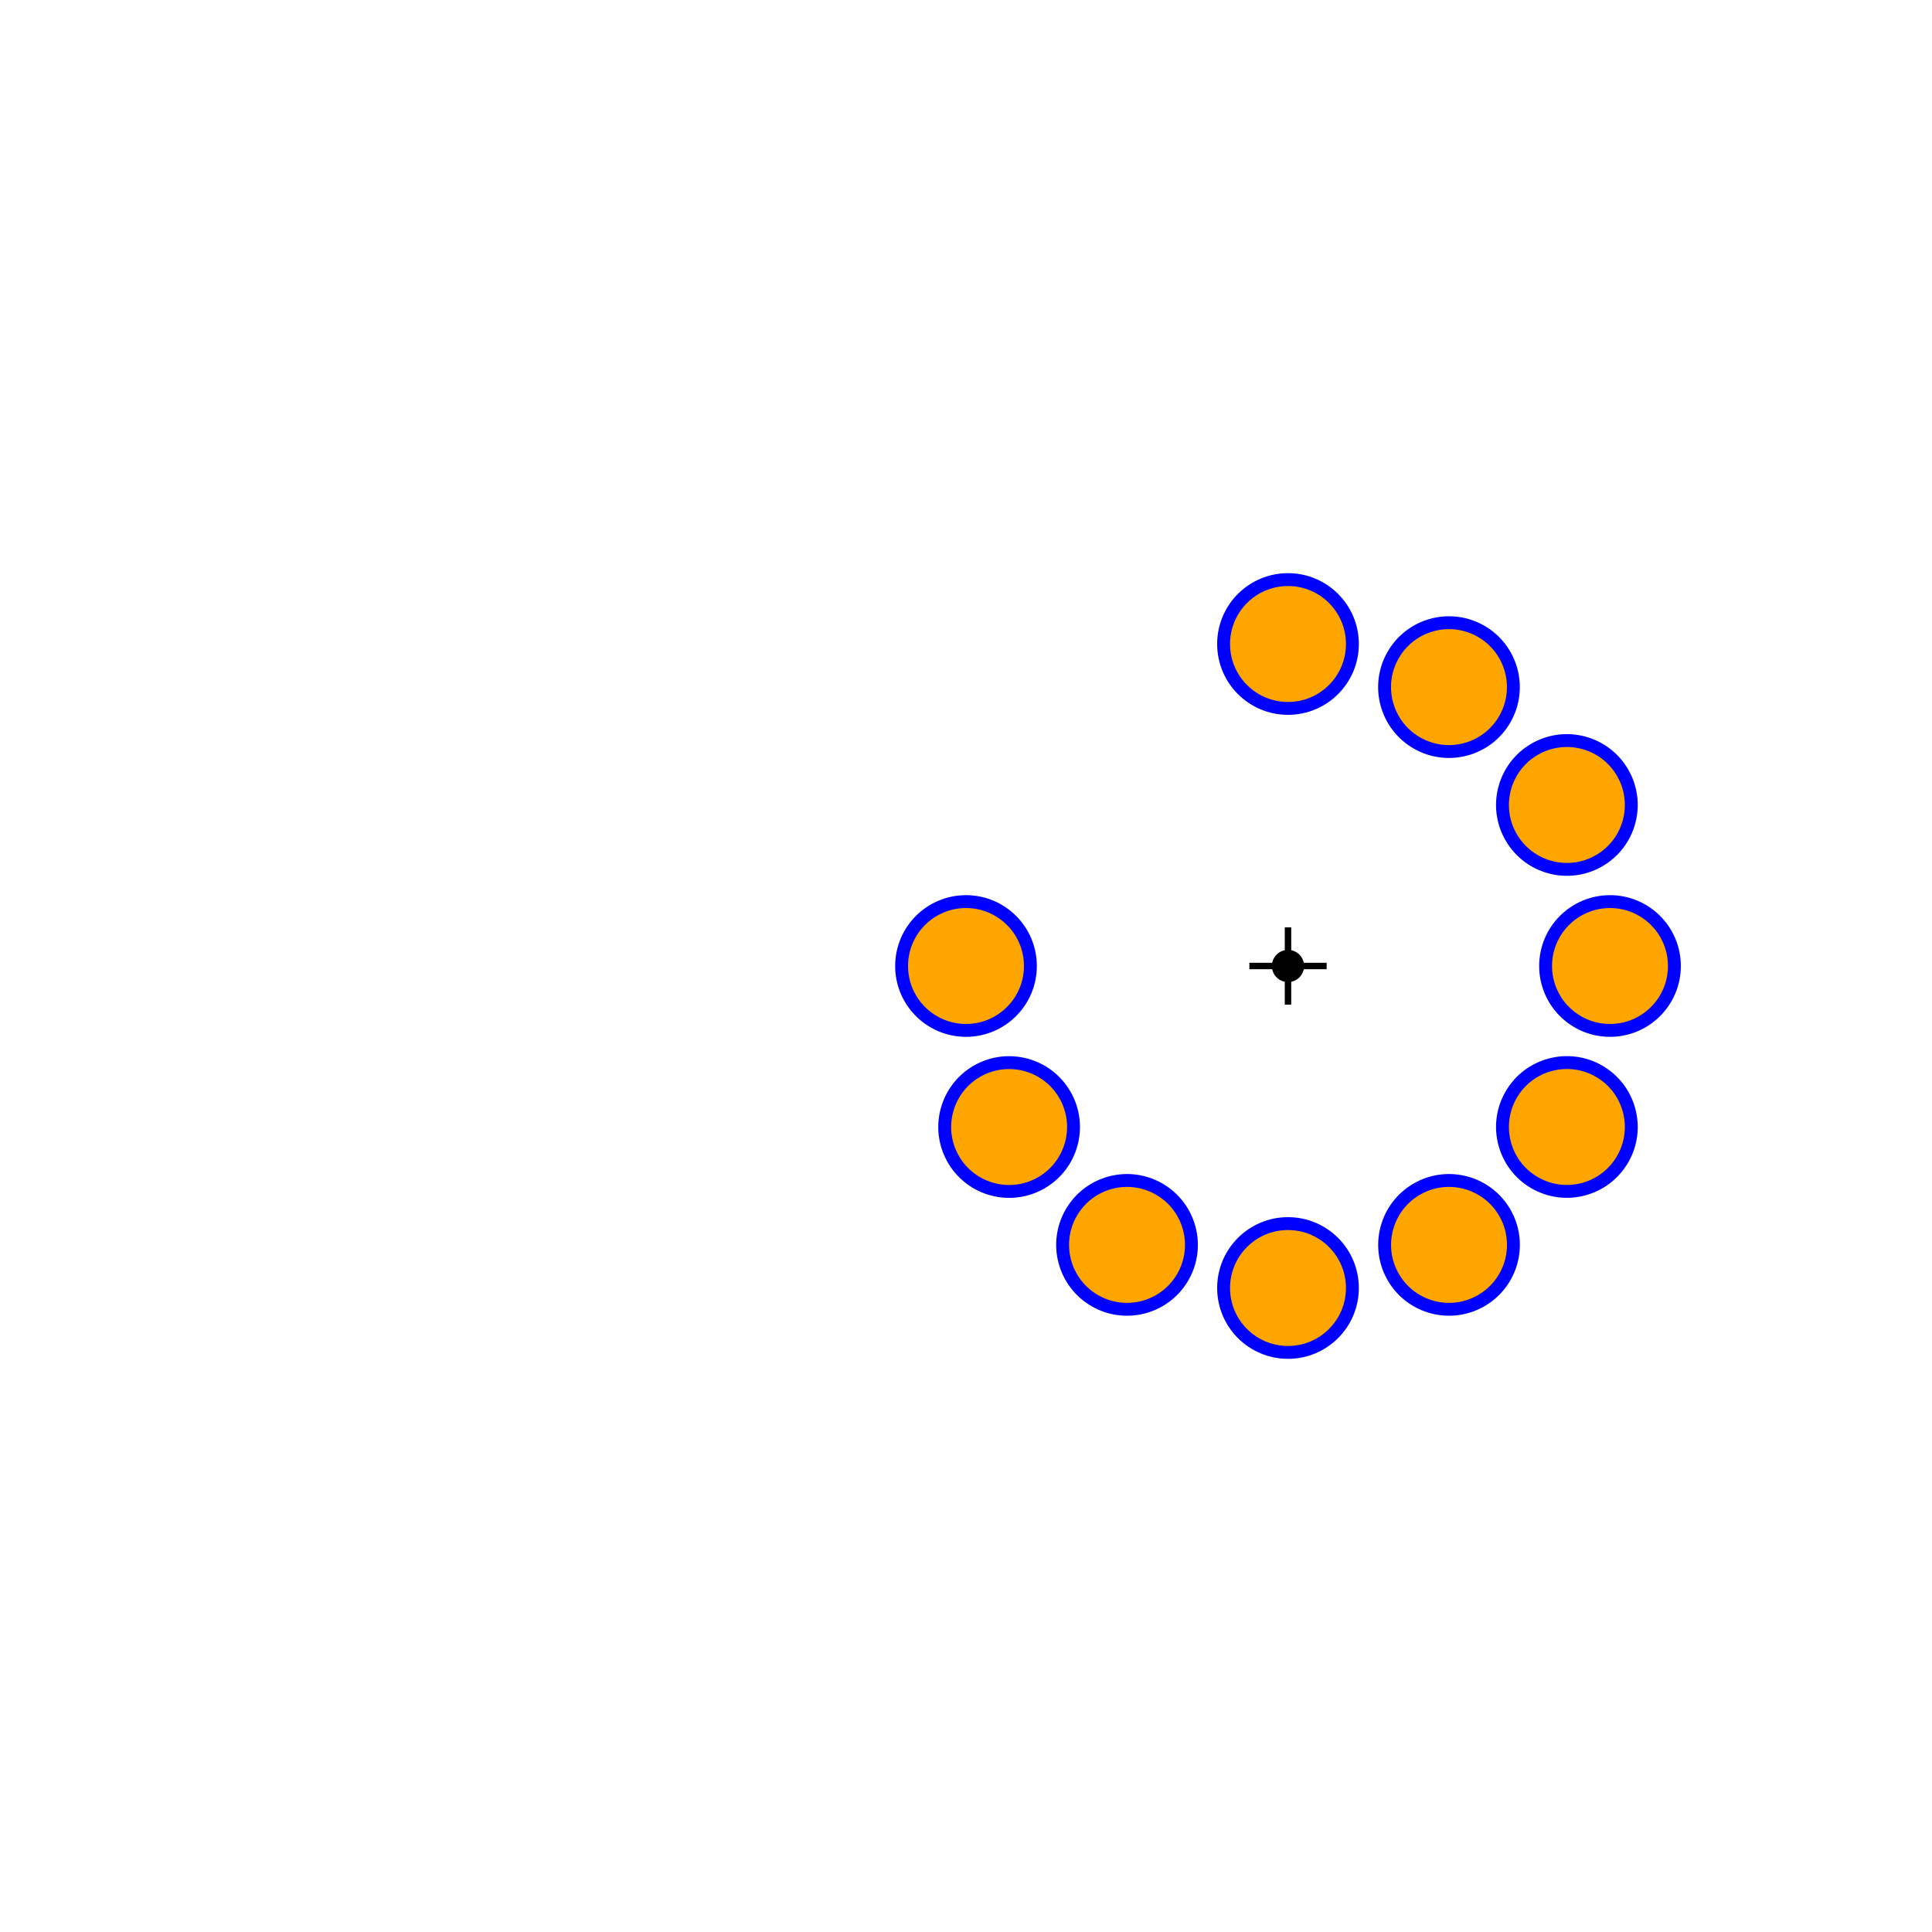 <?xml version="1.0" standalone="no"?><!DOCTYPE svg PUBLIC "-//W3C//DTD SVG 1.1//EN" "http://www.w3.org/Graphics/SVG/1.1/DTD/svg11.dtd"><svg width="300" height="300" version="1.1" xmlns="http://www.w3.org/2000/svg" xmlns:xlink="http://www.w3.org/1999/xlink"><defs xmlns="http://www.w3.org/1999/xhtml"><style type="text/css"><![CDATA[
html, head, body { margin: 0px; height: 100%; }
.elm-overlay { position: fixed; top: 0px; left: 0px; width: 100%; height: 100%; color: white; pointer-events: none; font-family: "Trebuchet MS", "Lucida Grande", "Bitstream Vera Sans", "Helvetica Neue", sans-serif; }
.elm-overlay-resume { width: 100%; height: 100%; cursor: pointer; text-align: center; pointer-events: auto; background-color: rgba(200, 200, 200, 0.702); }
.elm-overlay-resume-words { position: absolute; top: calc(50% - 40px); font-size: 80px; line-height: 80px; height: 80px; width: 100%; }
.elm-mini-controls { position: fixed; bottom: 0px; right: 6px; border-radius: 4px; background-color: rgb(61, 61, 61); font-family: monospace; pointer-events: auto; }
.elm-mini-controls-button { padding: 6px; cursor: pointer; text-align: center; min-width: 24ch; }
.elm-mini-controls-import-export { padding: 4px 0px; font-size: 0.8em; text-align: center; background-color: rgb(50, 50, 50); }
.elm-overlay-message { position: absolute; width: 600px; height: 100%; padding-left: calc(50% - 300px); padding-right: calc(50% - 300px); background-color: rgba(200, 200, 200, 0.702); pointer-events: auto; }
.elm-overlay-message-title { font-size: 36px; height: 80px; background-color: rgb(50, 50, 50); padding-left: 22px; vertical-align: middle; line-height: 80px; }
.elm-overlay-message-details { padding: 8px 20px; overflow-y: auto; max-height: calc(100% - 156px); background-color: rgb(61, 61, 61); }
.elm-overlay-message-details-type { font-size: 1.5em; }
.elm-overlay-message-details ul { list-style-type: none; padding-left: 20px; }
.elm-overlay-message-details ul ul { list-style-type: disc; padding-left: 2em; }
.elm-overlay-message-details li { margin: 8px 0px; }
.elm-overlay-message-buttons { height: 60px; line-height: 60px; text-align: right; background-color: rgb(50, 50, 50); }
.elm-overlay-message-buttons button { margin-right: 20px; }]]></style></defs><g transform="matrix(1 0 0 -1 0 300)"><g><g stroke="black" stroke-width="1"><circle cx="200" cy="150" r="2" fill="black"/><polyline points="194,150 206,150"/><polyline points="200,144 200,156"/></g><g transform="matrix(1 0 0 1 0 0)"><circle cx="150" cy="150" r="10" fill="orange" stroke="blue" stroke-width="2"/></g><g transform="matrix(0.866 0.5 -0.5 0.866 101.795 -79.904)"><circle cx="150" cy="150" r="10" fill="orange" stroke="blue" stroke-width="2"/></g><g transform="matrix(0.5 0.866 -0.866 0.5 229.904 -98.205)"><circle cx="150" cy="150" r="10" fill="orange" stroke="blue" stroke-width="2"/></g><g transform="matrix(6.123233995736766e-17 1 -1 6.123233995736766e-17 350 -50)"><circle cx="150" cy="150" r="10" fill="orange" stroke="blue" stroke-width="2"/></g><g transform="matrix(-0.5 0.866 -0.866 -0.5 429.904 51.795)"><circle cx="150" cy="150" r="10" fill="orange" stroke="blue" stroke-width="2"/></g><g transform="matrix(-0.866 0.5 -0.5 -0.866 448.205 179.904)"><circle cx="150" cy="150" r="10" fill="orange" stroke="blue" stroke-width="2"/></g><g transform="matrix(-1 1.2246467991473532e-16 -1.2246467991473532e-16 -1 400 300)"><circle cx="150" cy="150" r="10" fill="orange" stroke="blue" stroke-width="2"/></g><g transform="matrix(-0.866 -0.5 0.5 -0.866 298.205 379.904)"><circle cx="150" cy="150" r="10" fill="orange" stroke="blue" stroke-width="2"/></g><g transform="matrix(-0.5 -0.866 0.866 -0.5 170.096 398.205)"><circle cx="150" cy="150" r="10" fill="orange" stroke="blue" stroke-width="2"/></g><g transform="matrix(-1.8369701987210297e-16 -1 1 -1.8369701987210297e-16 50 350)"><circle cx="150" cy="150" r="10" fill="orange" stroke="blue" stroke-width="2"/></g></g></g></svg>